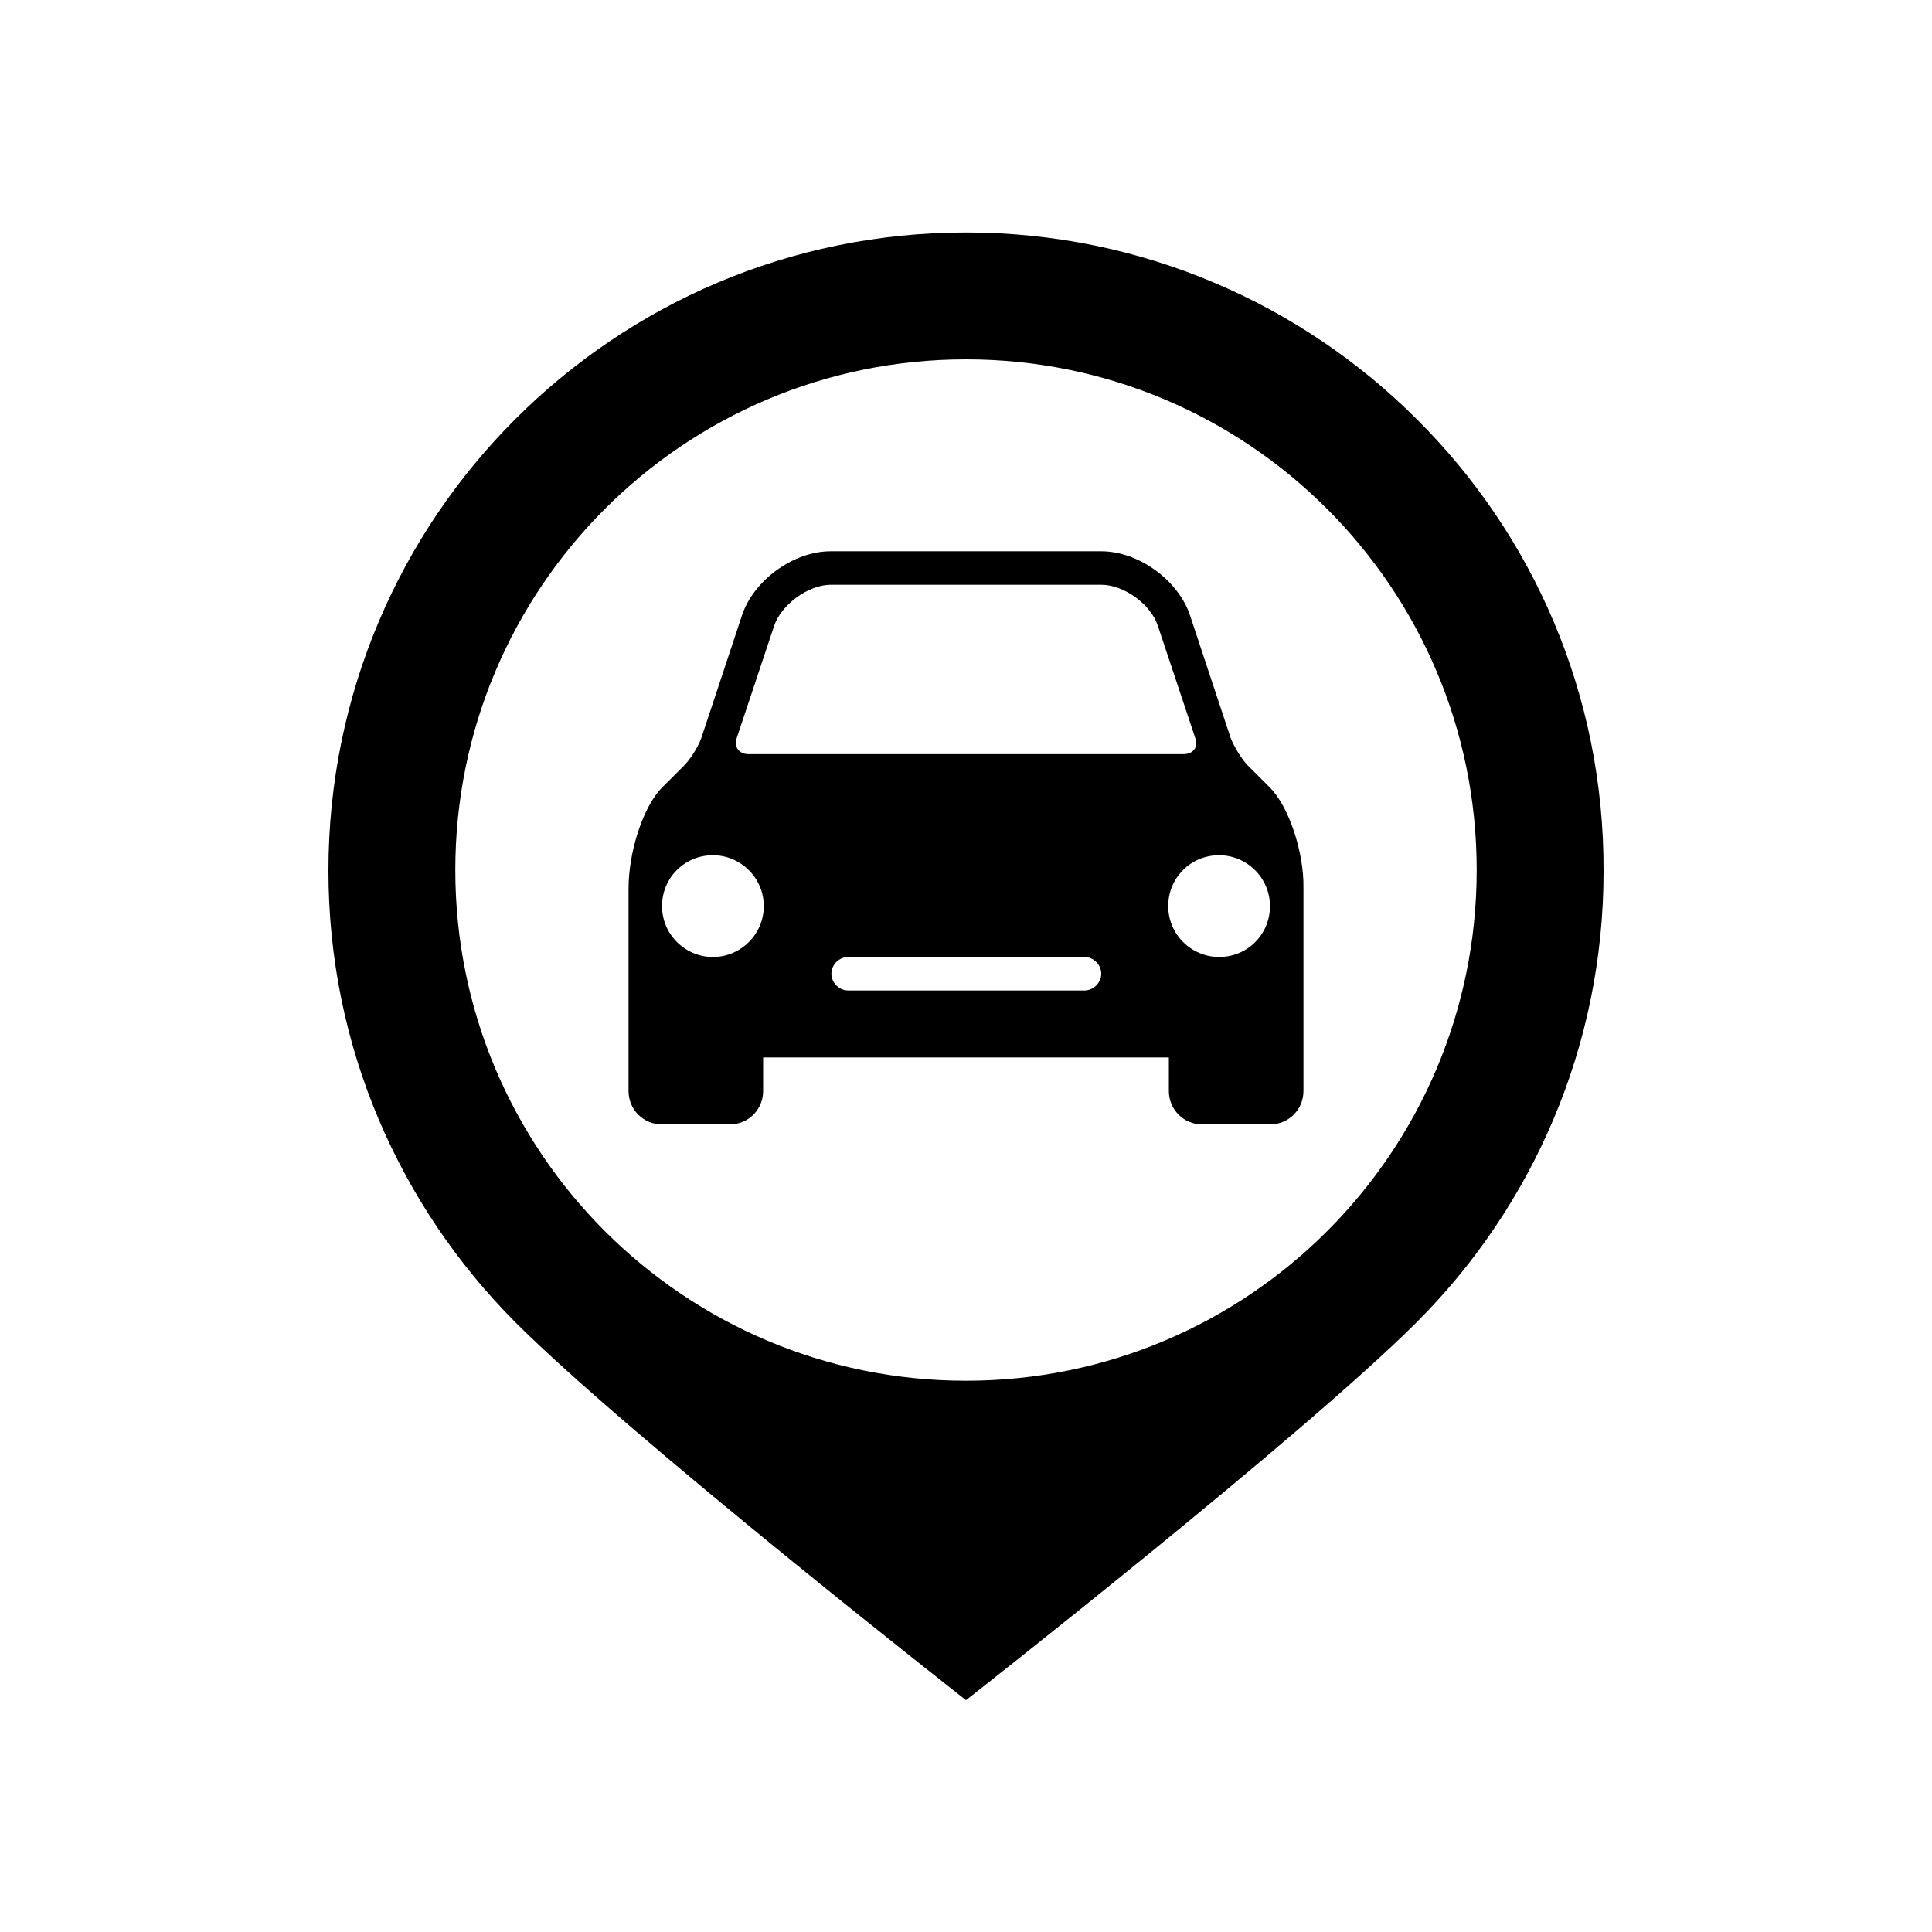 <svg viewBox="0 0 300 300" xmlns="http://www.w3.org/2000/svg"><path d="M220 65.1c-17.9-17.9-42.7-29-70-29-27.4 0-52.1 11.1-70 29s-29 42.7-29 70.1c0 27.4 11.1 52.1 29 70.1 17.9 17.9 70 58.7 70 58.7s52.1-40.8 70-58.7c17.9-17.9 29-42.7 29-70 .1-27.5-11-52.3-29-70.2zm-70 149.3c-43.8 0-79.3-35.5-79.3-79.3s35.5-79.3 79.3-79.3 79.3 35.5 79.3 79.3-35.5 79.3-79.3 79.3z"><!----></path><path d="M197.2 122.3l-3.4-3.4c-1-1-2.2-3-2.7-4.3l-6.3-19c-1.8-5.5-8-10-13.8-10h-42c-5.8 0-12 4.5-13.8 10l-6.3 19c-.5 1.4-1.7 3.3-2.7 4.3l-3.4 3.4c-2.9 2.9-5.2 9.9-5.2 15.7v31.4c0 2.9 2.3 5.2 5.2 5.2h10.5c2.9 0 5.2-2.3 5.2-5.2v-5.2h63v5.2c0 2.9 2.3 5.2 5.2 5.2h10.5c2.9 0 5.2-2.3 5.2-5.2v-31.5c.1-5.6-2.3-12.7-5.2-15.6zm-86.5 26.3c-4.3 0-7.9-3.5-7.9-7.9s3.5-7.9 7.9-7.9c4.3 0 7.9 3.5 7.9 7.9s-3.6 7.9-7.9 7.9zm57.7 5.2h-36.7c-1.4 0-2.6-1.2-2.6-2.6s1.2-2.6 2.6-2.6h36.7c1.4 0 2.6 1.2 2.6 2.6s-1.2 2.6-2.6 2.6zm-52.2-36.7c-1.4 0-2.3-1.1-1.8-2.5l5.8-17.4c1.1-3.3 5.3-6.4 8.8-6.4h42c3.5 0 7.7 3 8.8 6.4l5.8 17.4c.5 1.4-.3 2.5-1.8 2.5h-67.6zm73.1 31.5c-4.3 0-7.9-3.5-7.9-7.9s3.5-7.9 7.9-7.9c4.3 0 7.9 3.5 7.9 7.9s-3.5 7.9-7.9 7.9z"><!----></path></svg>